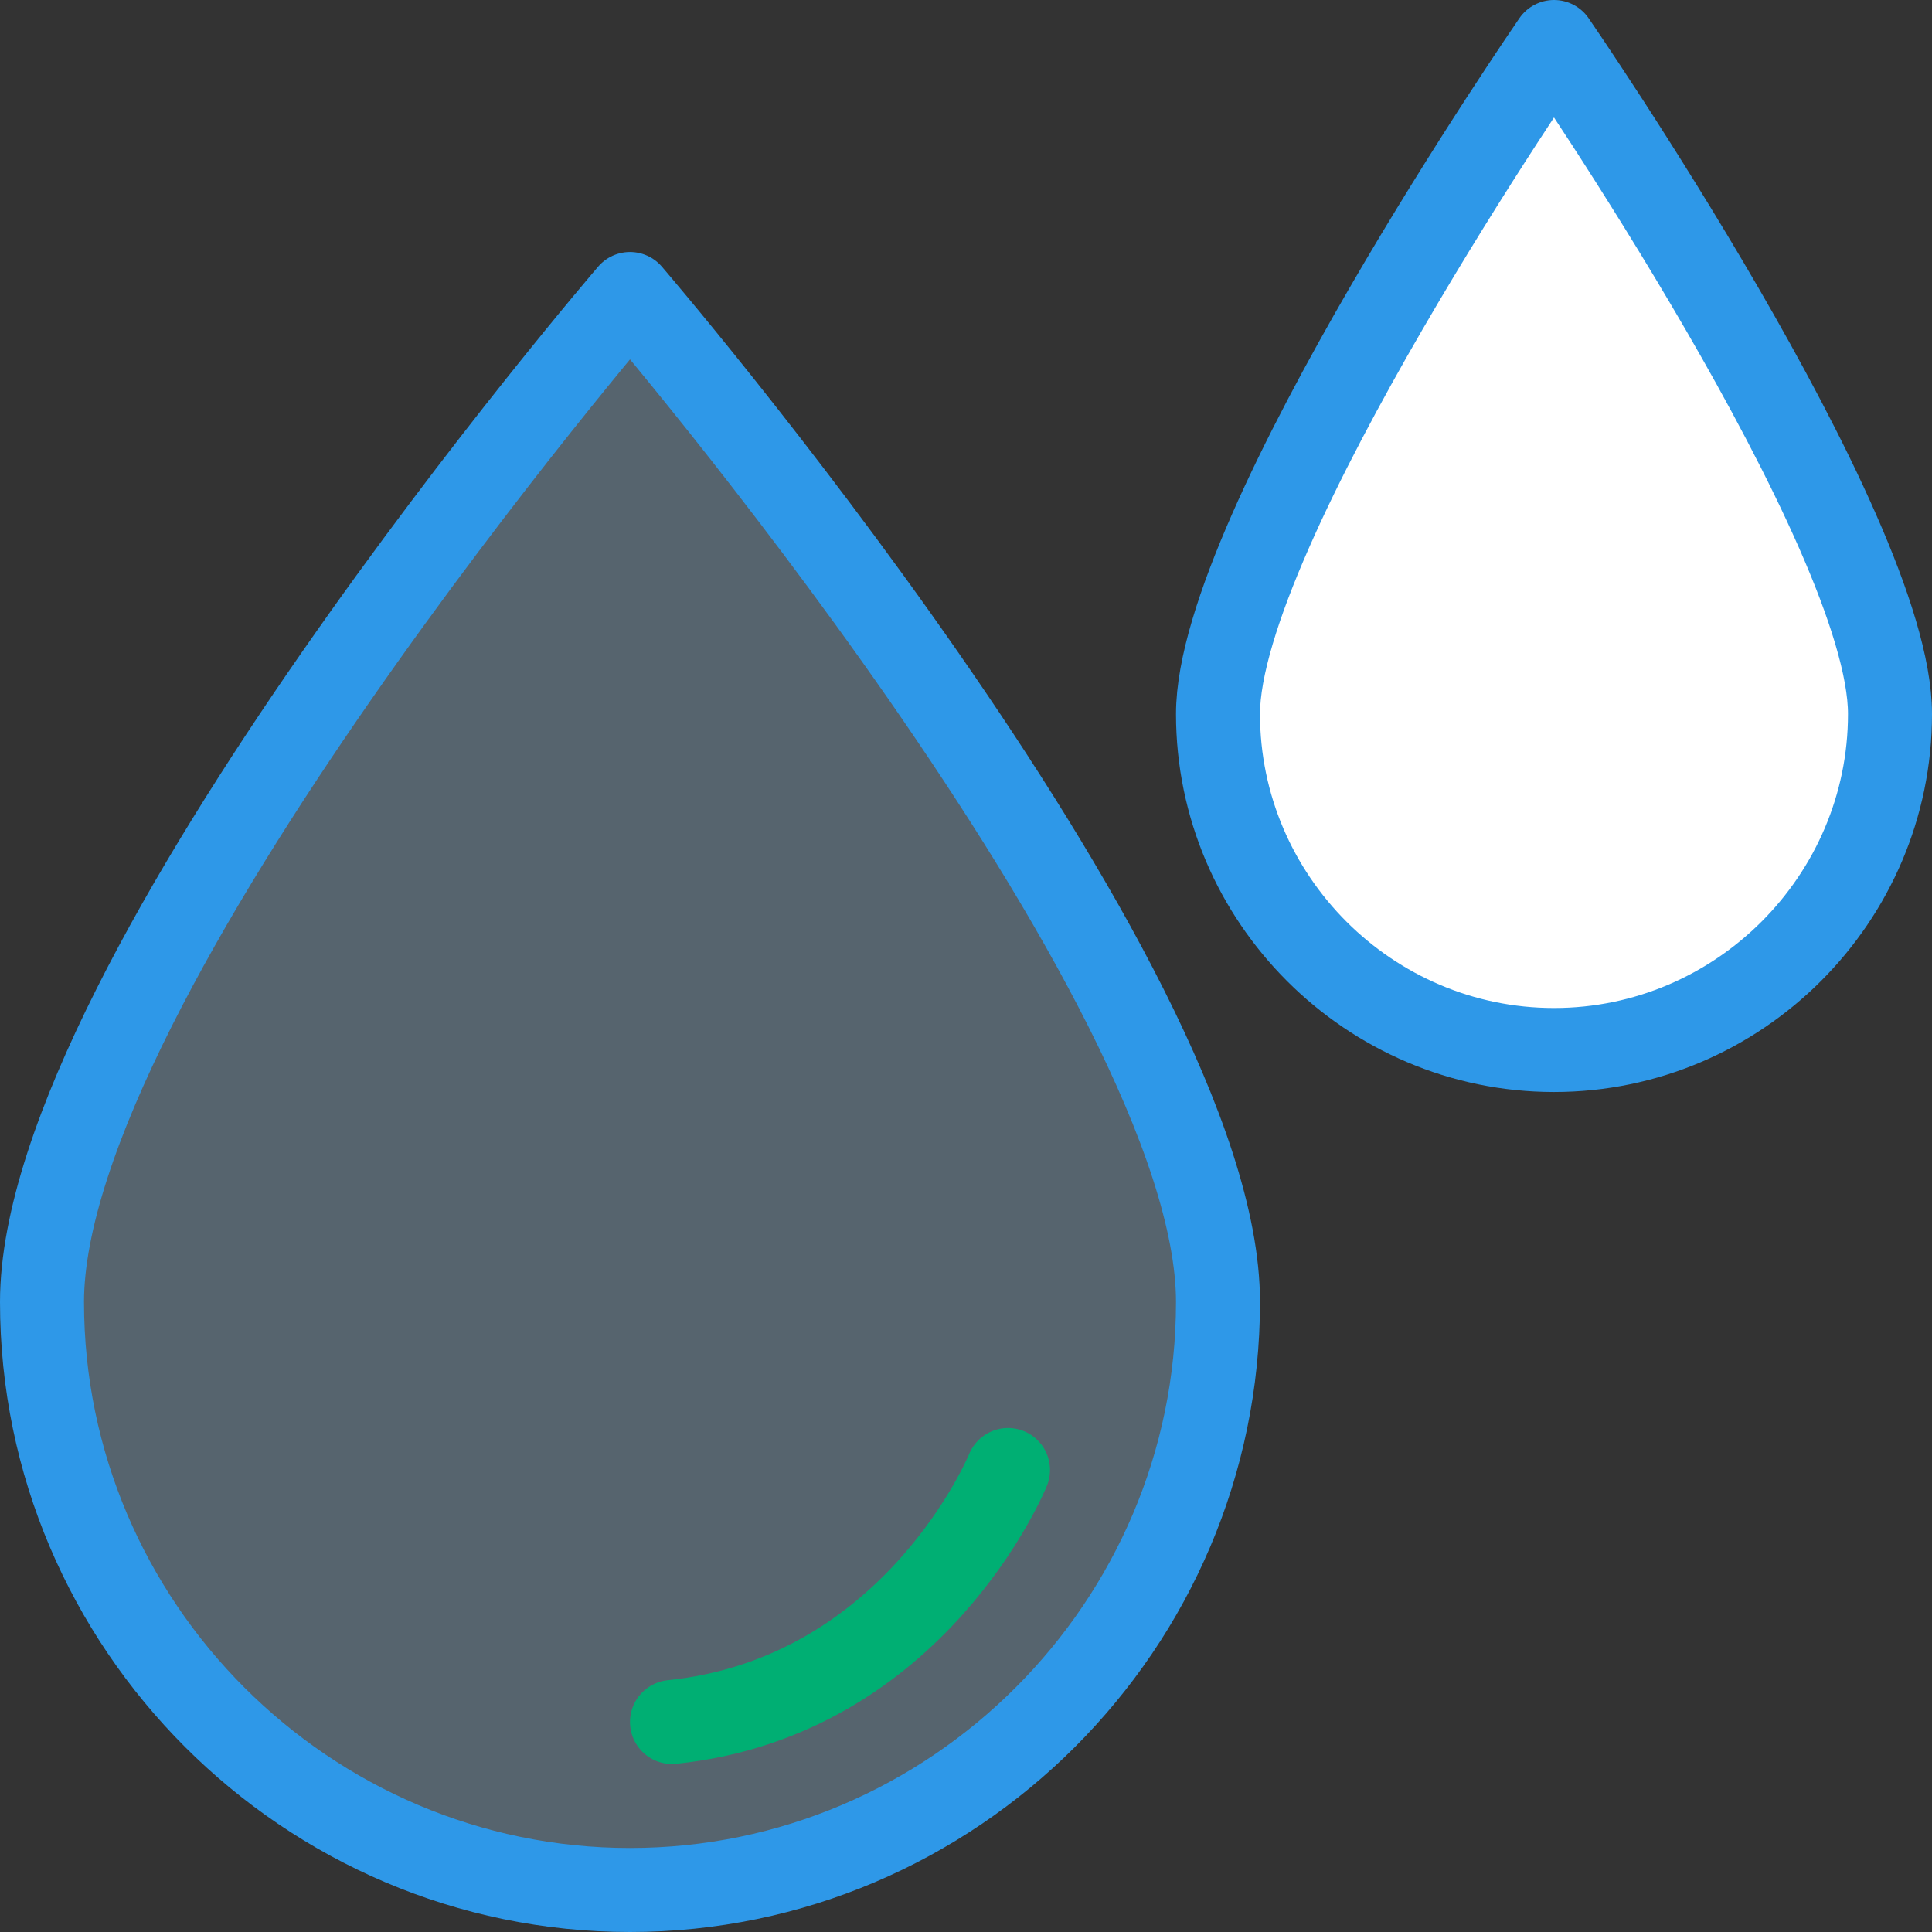 <?xml version="1.0" encoding="utf-8"?>
<!-- Generator: Adobe Illustrator 20.1.0, SVG Export Plug-In . SVG Version: 6.00 Build 0)  -->
<svg version="1.1" id="Layer_1" xmlns="http://www.w3.org/2000/svg" xmlns:xlink="http://www.w3.org/1999/xlink" x="0px" y="0px"
	 viewBox="0 0 46 46" style="enable-background:new 0 0 46 46;" xml:space="preserve">
<rect x="0" y="0" width="46" height="46" fill="#333333" stroke="none"/>
<style type="text/css">
	.st0{opacity:0.3;fill:#A7D5F7;enable-background:new    ;}
	.st1{fill:none;stroke:#2E98E8;stroke-width:2;stroke-linecap:round;stroke-linejoin:round;}
	.st2{fill:#FFFFFF;stroke:#2E98E8;stroke-width:2;stroke-linecap:round;stroke-linejoin:round;}
	.st3{fill:none;stroke:#00AF73;stroke-width:2;stroke-linecap:round;stroke-linejoin:round;}
</style>
<title>css</title>
<path class="st0" d="M29,31c0,7.7-6.3,14-14,14S1,38.7,1,31C1,23.3,15,7,15,7S29,23.3,29,31z"/>
<path class="st1" d="M29,31c0,7.7-6.3,14-14,14S1,38.7,1,31C1,23.3,15,7,15,7S29,23.3,29,31z"/>
<path class="st2" d="M45,17c0,4.4-3.6,8-8,8s-8-3.6-8-8c0-4.4,8-16,8-16S45,12.6,45,17z"/>
<path class="st3" d="M24,35c0,0-2.2,5.4-8,6"/>
</svg>
